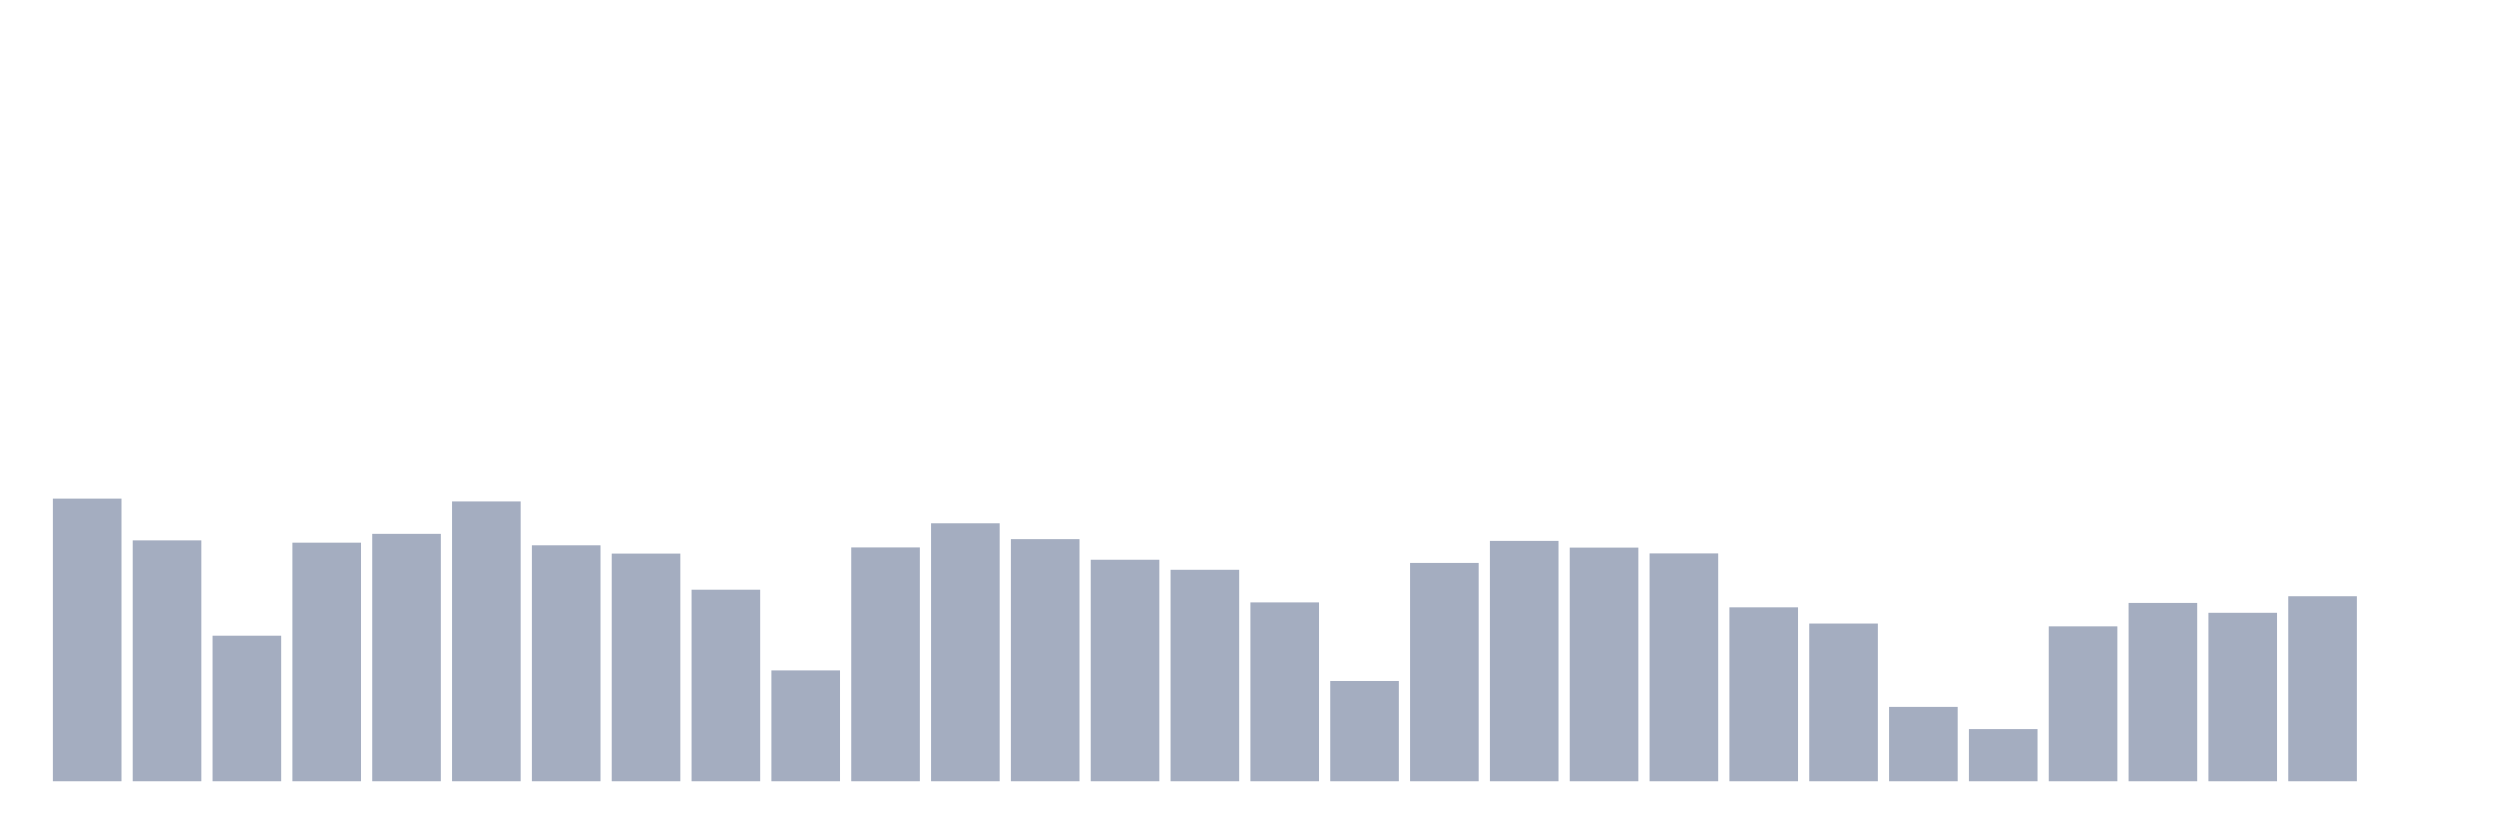 <svg xmlns="http://www.w3.org/2000/svg" viewBox="0 0 480 160"><g transform="translate(10,10)"><rect class="bar" x="0.153" width="13.175" y="85.732" height="54.268" fill="rgb(164,173,192)"></rect><rect class="bar" x="15.482" width="13.175" y="93.751" height="46.249" fill="rgb(164,173,192)"></rect><rect class="bar" x="30.81" width="13.175" y="112.054" height="27.946" fill="rgb(164,173,192)"></rect><rect class="bar" x="46.138" width="13.175" y="94.19" height="45.81" fill="rgb(164,173,192)"></rect><rect class="bar" x="61.466" width="13.175" y="92.499" height="47.501" fill="rgb(164,173,192)"></rect><rect class="bar" x="76.794" width="13.175" y="86.274" height="53.726" fill="rgb(164,173,192)"></rect><rect class="bar" x="92.123" width="13.175" y="94.698" height="45.302" fill="rgb(164,173,192)"></rect><rect class="bar" x="107.451" width="13.175" y="96.288" height="43.712" fill="rgb(164,173,192)"></rect><rect class="bar" x="122.779" width="13.175" y="103.224" height="36.776" fill="rgb(164,173,192)"></rect><rect class="bar" x="138.107" width="13.175" y="118.719" height="21.281" fill="rgb(164,173,192)"></rect><rect class="bar" x="153.436" width="13.175" y="95.104" height="44.896" fill="rgb(164,173,192)"></rect><rect class="bar" x="168.764" width="13.175" y="90.469" height="49.531" fill="rgb(164,173,192)"></rect><rect class="bar" x="184.092" width="13.175" y="93.514" height="46.486" fill="rgb(164,173,192)"></rect><rect class="bar" x="199.42" width="13.175" y="97.472" height="42.528" fill="rgb(164,173,192)"></rect><rect class="bar" x="214.748" width="13.175" y="99.401" height="40.599" fill="rgb(164,173,192)"></rect><rect class="bar" x="230.077" width="13.175" y="105.66" height="34.34" fill="rgb(164,173,192)"></rect><rect class="bar" x="245.405" width="13.175" y="120.749" height="19.251" fill="rgb(164,173,192)"></rect><rect class="bar" x="260.733" width="13.175" y="98.081" height="41.919" fill="rgb(164,173,192)"></rect><rect class="bar" x="276.061" width="13.175" y="93.852" height="46.148" fill="rgb(164,173,192)"></rect><rect class="bar" x="291.39" width="13.175" y="95.138" height="44.862" fill="rgb(164,173,192)"></rect><rect class="bar" x="306.718" width="13.175" y="96.254" height="43.746" fill="rgb(164,173,192)"></rect><rect class="bar" x="322.046" width="13.175" y="106.607" height="33.393" fill="rgb(164,173,192)"></rect><rect class="bar" x="337.374" width="13.175" y="109.72" height="30.28" fill="rgb(164,173,192)"></rect><rect class="bar" x="352.702" width="13.175" y="125.723" height="14.277" fill="rgb(164,173,192)"></rect><rect class="bar" x="368.031" width="13.175" y="129.986" height="10.014" fill="rgb(164,173,192)"></rect><rect class="bar" x="383.359" width="13.175" y="110.261" height="29.739" fill="rgb(164,173,192)"></rect><rect class="bar" x="398.687" width="13.175" y="105.761" height="34.239" fill="rgb(164,173,192)"></rect><rect class="bar" x="414.015" width="13.175" y="107.656" height="32.344" fill="rgb(164,173,192)"></rect><rect class="bar" x="429.344" width="13.175" y="104.476" height="35.524" fill="rgb(164,173,192)"></rect><rect class="bar" x="444.672" width="13.175" y="140" height="0" fill="rgb(164,173,192)"></rect></g></svg>
